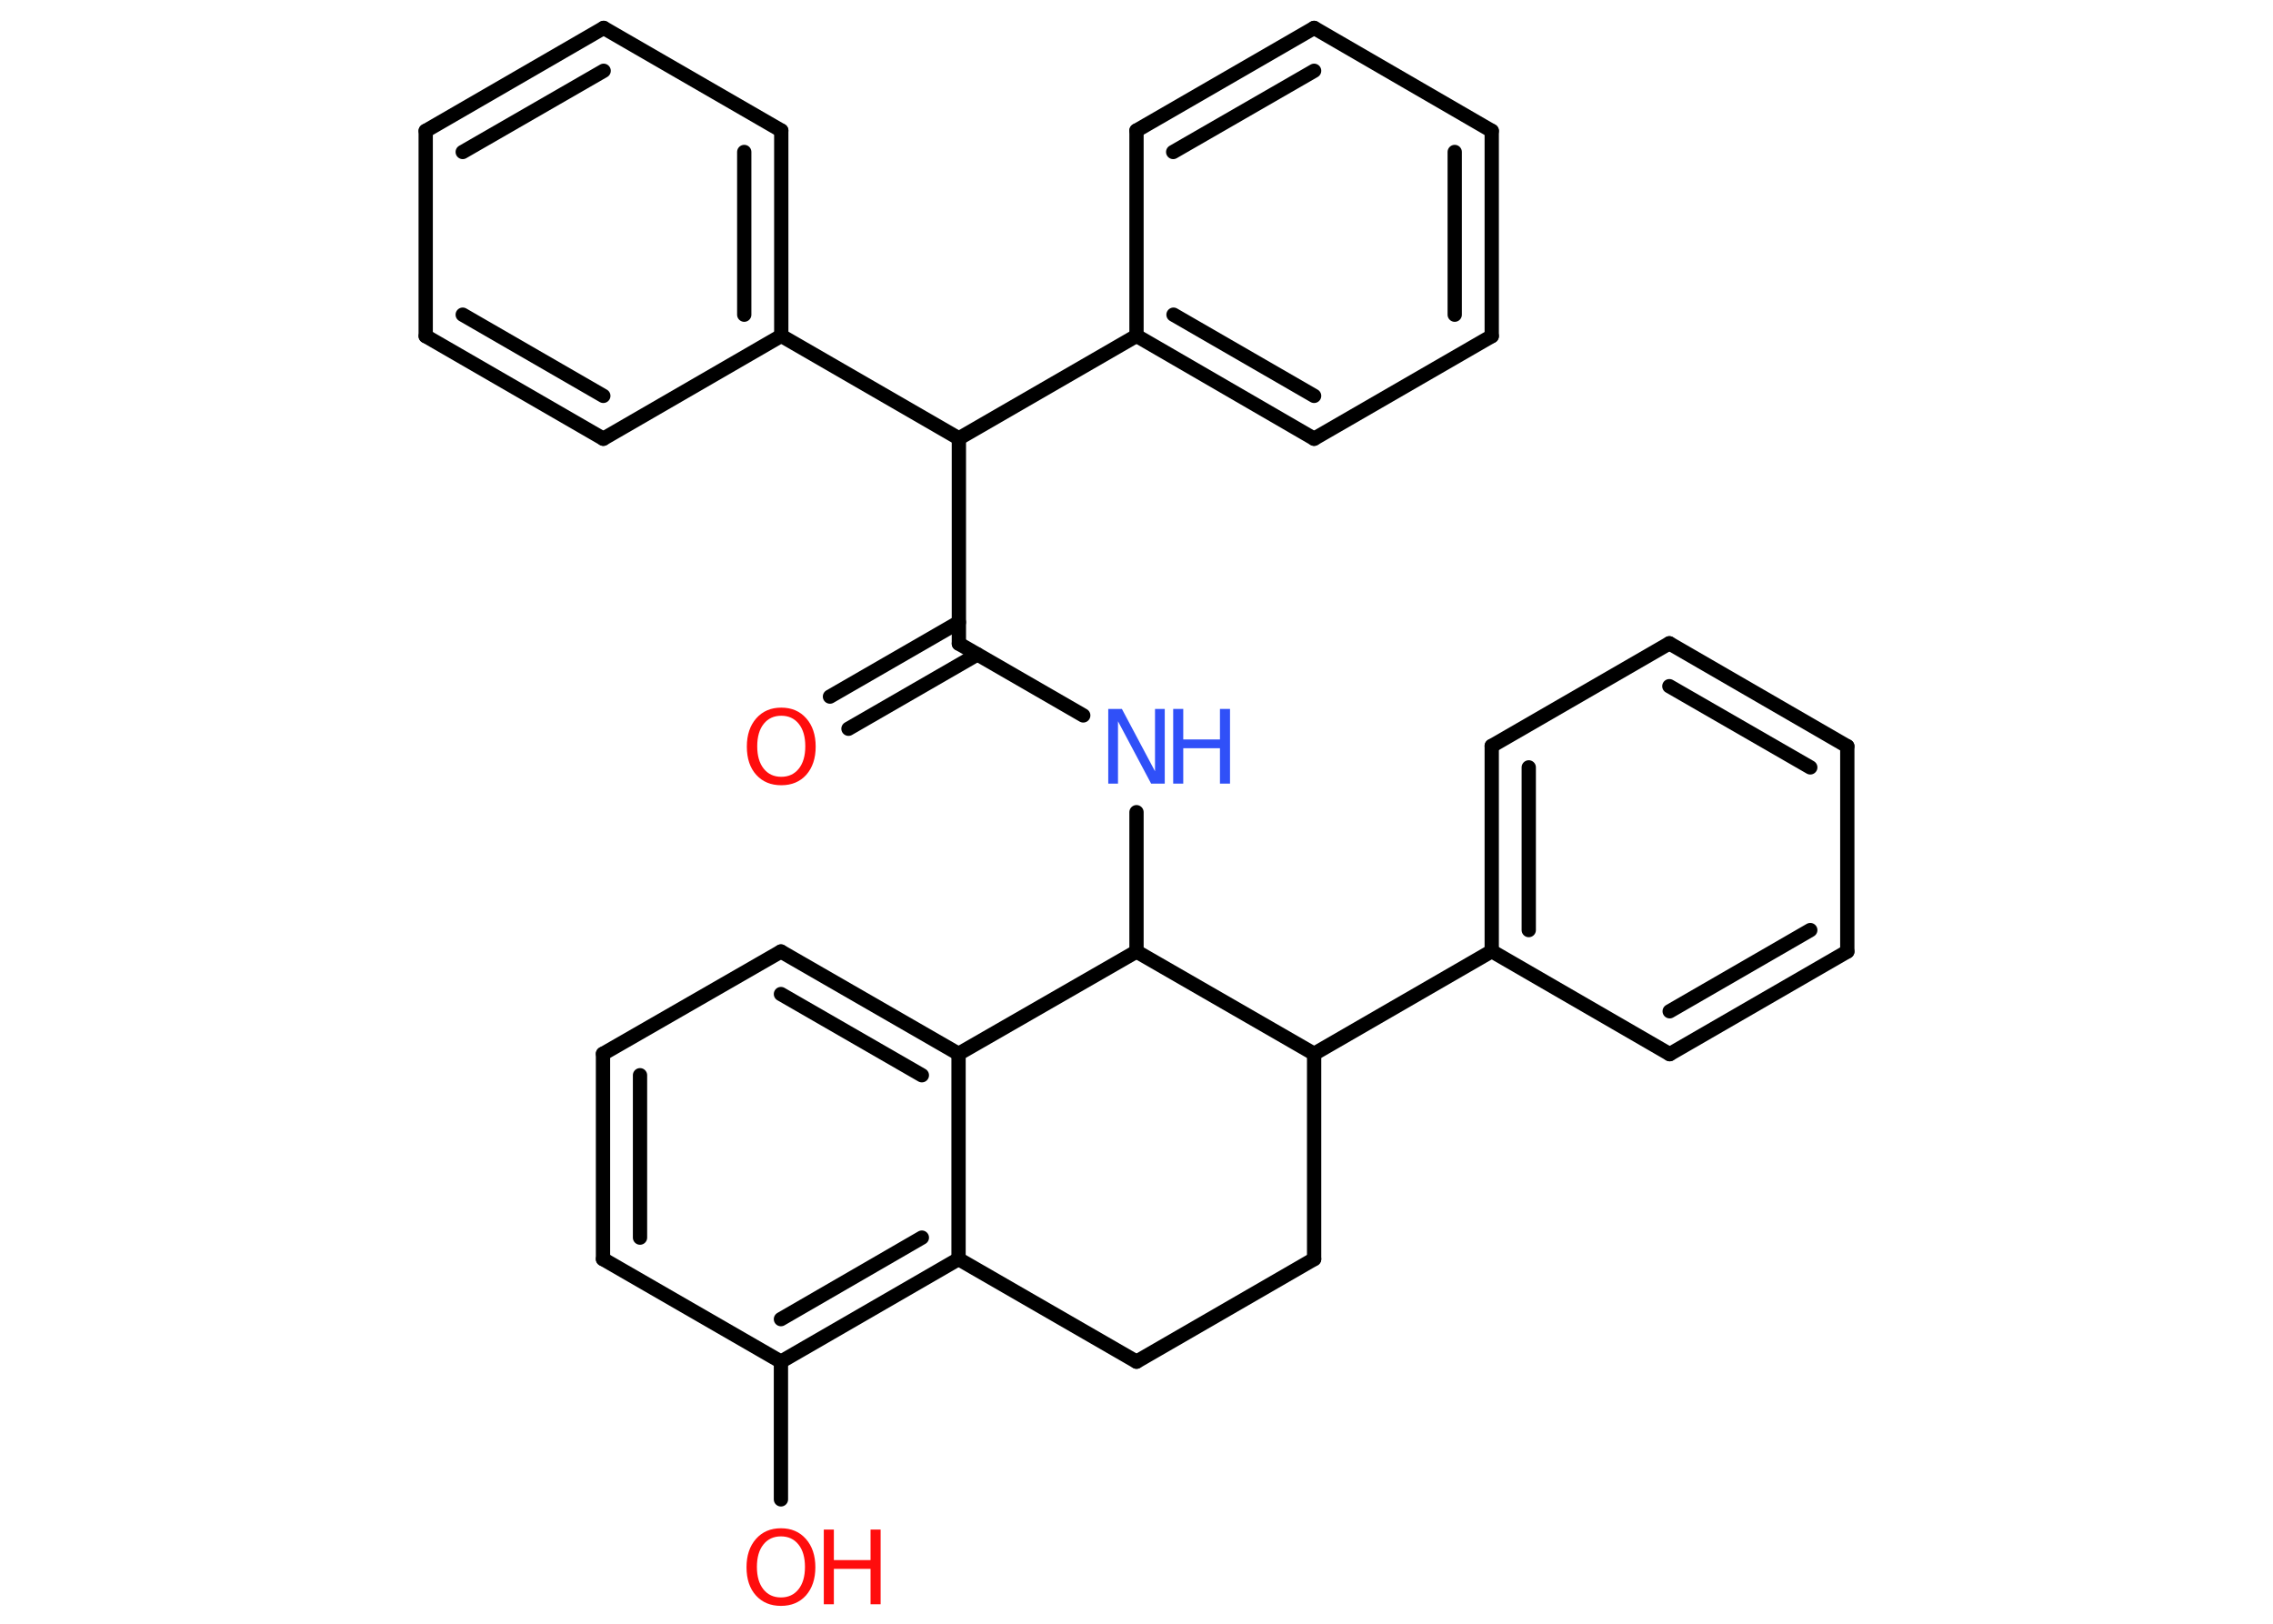 <?xml version='1.0' encoding='UTF-8'?>
<!DOCTYPE svg PUBLIC "-//W3C//DTD SVG 1.1//EN" "http://www.w3.org/Graphics/SVG/1.1/DTD/svg11.dtd">
<svg version='1.2' xmlns='http://www.w3.org/2000/svg' xmlns:xlink='http://www.w3.org/1999/xlink' width='70.0mm' height='50.0mm' viewBox='0 0 70.0 50.0'>
  <desc>Generated by the Chemistry Development Kit (http://github.com/cdk)</desc>
  <g stroke-linecap='round' stroke-linejoin='round' stroke='#000000' stroke-width='.44' fill='#FF0D0D'>
    <rect x='.0' y='.0' width='70.0' height='50.0' fill='#FFFFFF' stroke='none'/>
    <g id='mol1' class='mol'>
      <g id='mol1bnd1' class='bond'>
        <line x1='25.56' y1='21.45' x2='29.53' y2='19.16'/>
        <line x1='26.13' y1='22.44' x2='30.1' y2='20.15'/>
      </g>
      <line id='mol1bnd2' class='bond' x1='29.53' y1='19.82' x2='33.36' y2='22.03'/>
      <line id='mol1bnd3' class='bond' x1='35.0' y1='25.01' x2='35.0' y2='29.3'/>
      <line id='mol1bnd4' class='bond' x1='35.0' y1='29.3' x2='29.52' y2='32.45'/>
      <g id='mol1bnd5' class='bond'>
        <line x1='29.52' y1='32.45' x2='24.05' y2='29.3'/>
        <line x1='28.39' y1='33.11' x2='24.05' y2='30.61'/>
      </g>
      <line id='mol1bnd6' class='bond' x1='24.05' y1='29.3' x2='18.57' y2='32.45'/>
      <g id='mol1bnd7' class='bond'>
        <line x1='18.57' y1='32.45' x2='18.57' y2='38.77'/>
        <line x1='19.71' y1='33.11' x2='19.71' y2='38.11'/>
      </g>
      <line id='mol1bnd8' class='bond' x1='18.57' y1='38.77' x2='24.05' y2='41.93'/>
      <line id='mol1bnd9' class='bond' x1='24.05' y1='41.93' x2='24.05' y2='46.17'/>
      <g id='mol1bnd10' class='bond'>
        <line x1='24.05' y1='41.93' x2='29.52' y2='38.77'/>
        <line x1='24.05' y1='40.62' x2='28.39' y2='38.11'/>
      </g>
      <line id='mol1bnd11' class='bond' x1='29.52' y1='32.45' x2='29.52' y2='38.77'/>
      <line id='mol1bnd12' class='bond' x1='29.52' y1='38.77' x2='35.0' y2='41.93'/>
      <line id='mol1bnd13' class='bond' x1='35.0' y1='41.93' x2='40.47' y2='38.77'/>
      <line id='mol1bnd14' class='bond' x1='40.47' y1='38.77' x2='40.47' y2='32.45'/>
      <line id='mol1bnd15' class='bond' x1='35.0' y1='29.3' x2='40.47' y2='32.45'/>
      <line id='mol1bnd16' class='bond' x1='40.47' y1='32.45' x2='45.94' y2='29.29'/>
      <g id='mol1bnd17' class='bond'>
        <line x1='45.94' y1='22.97' x2='45.94' y2='29.29'/>
        <line x1='47.08' y1='23.63' x2='47.08' y2='28.64'/>
      </g>
      <line id='mol1bnd18' class='bond' x1='45.94' y1='22.97' x2='51.41' y2='19.81'/>
      <g id='mol1bnd19' class='bond'>
        <line x1='56.89' y1='22.98' x2='51.41' y2='19.81'/>
        <line x1='55.75' y1='23.63' x2='51.41' y2='21.13'/>
      </g>
      <line id='mol1bnd20' class='bond' x1='56.89' y1='22.98' x2='56.89' y2='29.3'/>
      <g id='mol1bnd21' class='bond'>
        <line x1='51.42' y1='32.46' x2='56.89' y2='29.3'/>
        <line x1='51.42' y1='31.14' x2='55.75' y2='28.64'/>
      </g>
      <line id='mol1bnd22' class='bond' x1='45.94' y1='29.29' x2='51.42' y2='32.46'/>
      <line id='mol1bnd23' class='bond' x1='29.53' y1='19.82' x2='29.53' y2='13.5'/>
      <line id='mol1bnd24' class='bond' x1='29.53' y1='13.5' x2='24.06' y2='10.34'/>
      <g id='mol1bnd25' class='bond'>
        <line x1='24.06' y1='10.34' x2='24.06' y2='4.02'/>
        <line x1='22.92' y1='9.69' x2='22.92' y2='4.68'/>
      </g>
      <line id='mol1bnd26' class='bond' x1='24.06' y1='4.02' x2='18.59' y2='.86'/>
      <g id='mol1bnd27' class='bond'>
        <line x1='18.59' y1='.86' x2='13.11' y2='4.03'/>
        <line x1='18.59' y1='2.18' x2='14.25' y2='4.68'/>
      </g>
      <line id='mol1bnd28' class='bond' x1='13.11' y1='4.03' x2='13.11' y2='10.35'/>
      <g id='mol1bnd29' class='bond'>
        <line x1='13.11' y1='10.35' x2='18.58' y2='13.51'/>
        <line x1='14.25' y1='9.69' x2='18.58' y2='12.19'/>
      </g>
      <line id='mol1bnd30' class='bond' x1='24.06' y1='10.34' x2='18.58' y2='13.51'/>
      <line id='mol1bnd31' class='bond' x1='29.53' y1='13.5' x2='35.0' y2='10.34'/>
      <g id='mol1bnd32' class='bond'>
        <line x1='35.0' y1='10.34' x2='40.47' y2='13.51'/>
        <line x1='36.14' y1='9.69' x2='40.47' y2='12.19'/>
      </g>
      <line id='mol1bnd33' class='bond' x1='40.47' y1='13.51' x2='45.94' y2='10.35'/>
      <g id='mol1bnd34' class='bond'>
        <line x1='45.94' y1='10.35' x2='45.94' y2='4.03'/>
        <line x1='44.8' y1='9.69' x2='44.8' y2='4.68'/>
      </g>
      <line id='mol1bnd35' class='bond' x1='45.94' y1='4.03' x2='40.47' y2='.86'/>
      <g id='mol1bnd36' class='bond'>
        <line x1='40.47' y1='.86' x2='35.0' y2='4.02'/>
        <line x1='40.47' y1='2.18' x2='36.13' y2='4.68'/>
      </g>
      <line id='mol1bnd37' class='bond' x1='35.0' y1='10.34' x2='35.0' y2='4.02'/>
      <path id='mol1atm1' class='atom' d='M24.06 22.04q-.34 .0 -.54 .25q-.2 .25 -.2 .69q.0 .44 .2 .69q.2 .25 .54 .25q.34 .0 .54 -.25q.2 -.25 .2 -.69q.0 -.44 -.2 -.69q-.2 -.25 -.54 -.25zM24.06 21.79q.48 .0 .77 .33q.29 .33 .29 .87q.0 .54 -.29 .87q-.29 .32 -.77 .32q-.48 .0 -.77 -.32q-.29 -.32 -.29 -.87q.0 -.54 .29 -.87q.29 -.33 .77 -.33z' stroke='none'/>
      <g id='mol1atm3' class='atom'>
        <path d='M34.13 21.83h.42l1.02 1.92v-1.92h.3v2.3h-.42l-1.02 -1.92v1.92h-.3v-2.3z' stroke='none' fill='#3050F8'/>
        <path d='M36.13 21.83h.31v.94h1.13v-.94h.31v2.3h-.31v-1.09h-1.13v1.09h-.31v-2.3z' stroke='none' fill='#3050F8'/>
      </g>
      <g id='mol1atm10' class='atom'>
        <path d='M24.05 47.31q-.34 .0 -.54 .25q-.2 .25 -.2 .69q.0 .44 .2 .69q.2 .25 .54 .25q.34 .0 .54 -.25q.2 -.25 .2 -.69q.0 -.44 -.2 -.69q-.2 -.25 -.54 -.25zM24.05 47.06q.48 .0 .77 .33q.29 .33 .29 .87q.0 .54 -.29 .87q-.29 .32 -.77 .32q-.48 .0 -.77 -.32q-.29 -.32 -.29 -.87q.0 -.54 .29 -.87q.29 -.33 .77 -.33z' stroke='none'/>
        <path d='M25.37 47.1h.31v.94h1.13v-.94h.31v2.3h-.31v-1.09h-1.13v1.09h-.31v-2.3z' stroke='none'/>
      </g>
    </g>
  </g>
</svg>
